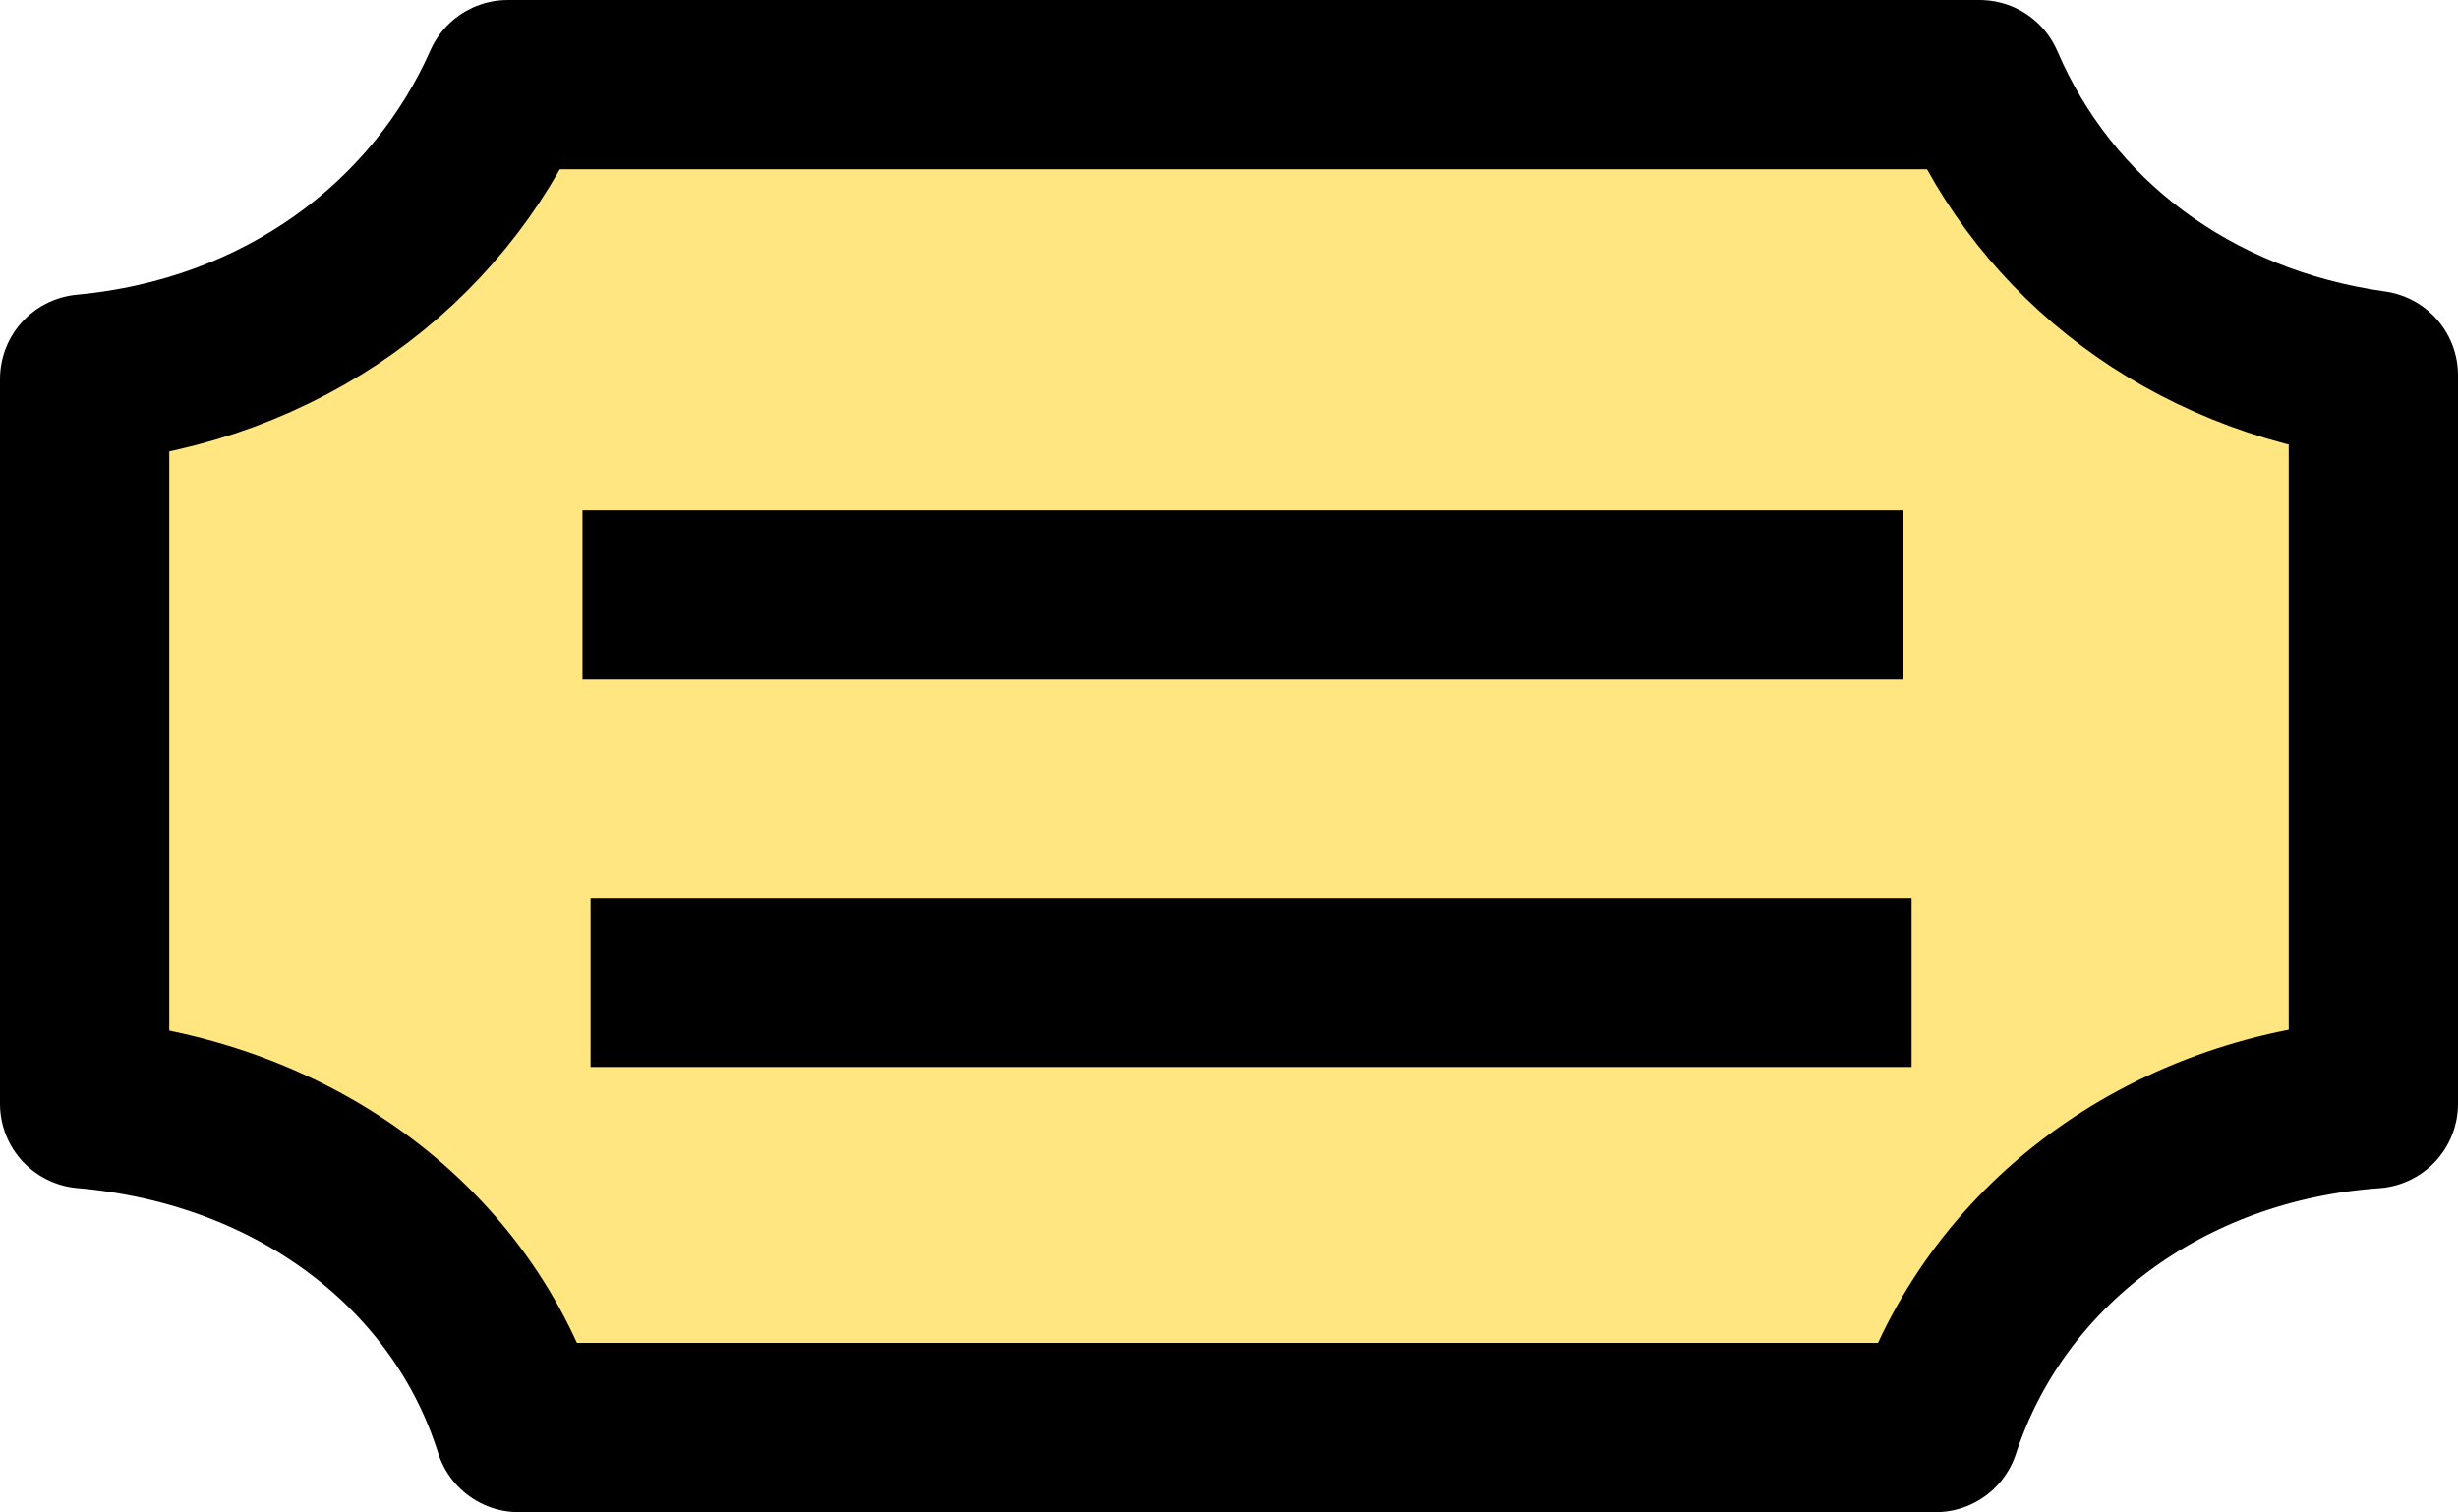 <?xml version="1.0" encoding="UTF-8" standalone="no"?>
<!-- Created with Inkscape (http://www.inkscape.org/) -->

<svg
   width="25.247"
   height="15.534"
   viewBox="0 0 6.68 4.11"
   version="1.1"
   id="svg1510"
   inkscape:version="1.1.1 (3bf5ae0d25, 2021-09-20)"
   sodipodi:docname="title.svg"
   xmlns:inkscape="http://www.inkscape.org/namespaces/inkscape"
   xmlns:sodipodi="http://sodipodi.sourceforge.net/DTD/sodipodi-0.dtd"
   xmlns="http://www.w3.org/2000/svg"
   xmlns:svg="http://www.w3.org/2000/svg">
  <sodipodi:namedview
     id="namedview1512"
     pagecolor="#ffffff"
     bordercolor="#666666"
     borderopacity="1.0"
     inkscape:pageshadow="2"
     inkscape:pageopacity="0.0"
     inkscape:pagecheckerboard="0"
     inkscape:document-units="mm"
     showgrid="false"
     units="px"
     inkscape:zoom="23.889113"
     inkscape:cx="10.548738"
     inkscape:cy="8.9371254"
     inkscape:window-width="1920"
     inkscape:window-height="1001"
     inkscape:window-x="-9"
     inkscape:window-y="-9"
     inkscape:window-maximized="1"
     inkscape:current-layer="layer1" />
  <defs
     id="defs1507" />
  <g
     inkscape:label="Calque 1"
     inkscape:groupmode="layer"
     id="layer1"
     transform="translate(-100.149,-134.04)">
    <path
       d="m 106.599,135.06 v 1.98 c -0.57,0.04 -1.03,0.39 -1.19,0.88 h -3.85 c -0.15,-0.48 -0.6,-0.83 -1.18,-0.88 v -1.97 c 0.54,-0.05 0.96,-0.37 1.15,-0.8 h 4 c 0.18,0.42 0.57,0.72 1.07,0.79 z"
       stroke="#000000"
       stroke-linejoin="round"
       stroke-width="0.46"
       id="path13"
       style="fill:#ffe680" />
    <path
       d="m 101.732,135.657 h 3.59"
       stroke="#000000"
       stroke-linejoin="round"
       stroke-width="0.46"
       id="path21"
       style="fill:#ffd42a" />
    <path
       d="m 101.754,136.71 h 3.59"
       stroke="#000000"
       stroke-linejoin="round"
       stroke-width="0.46"
       id="path29"
       style="fill:#ffd42a" />
  </g>
</svg>
